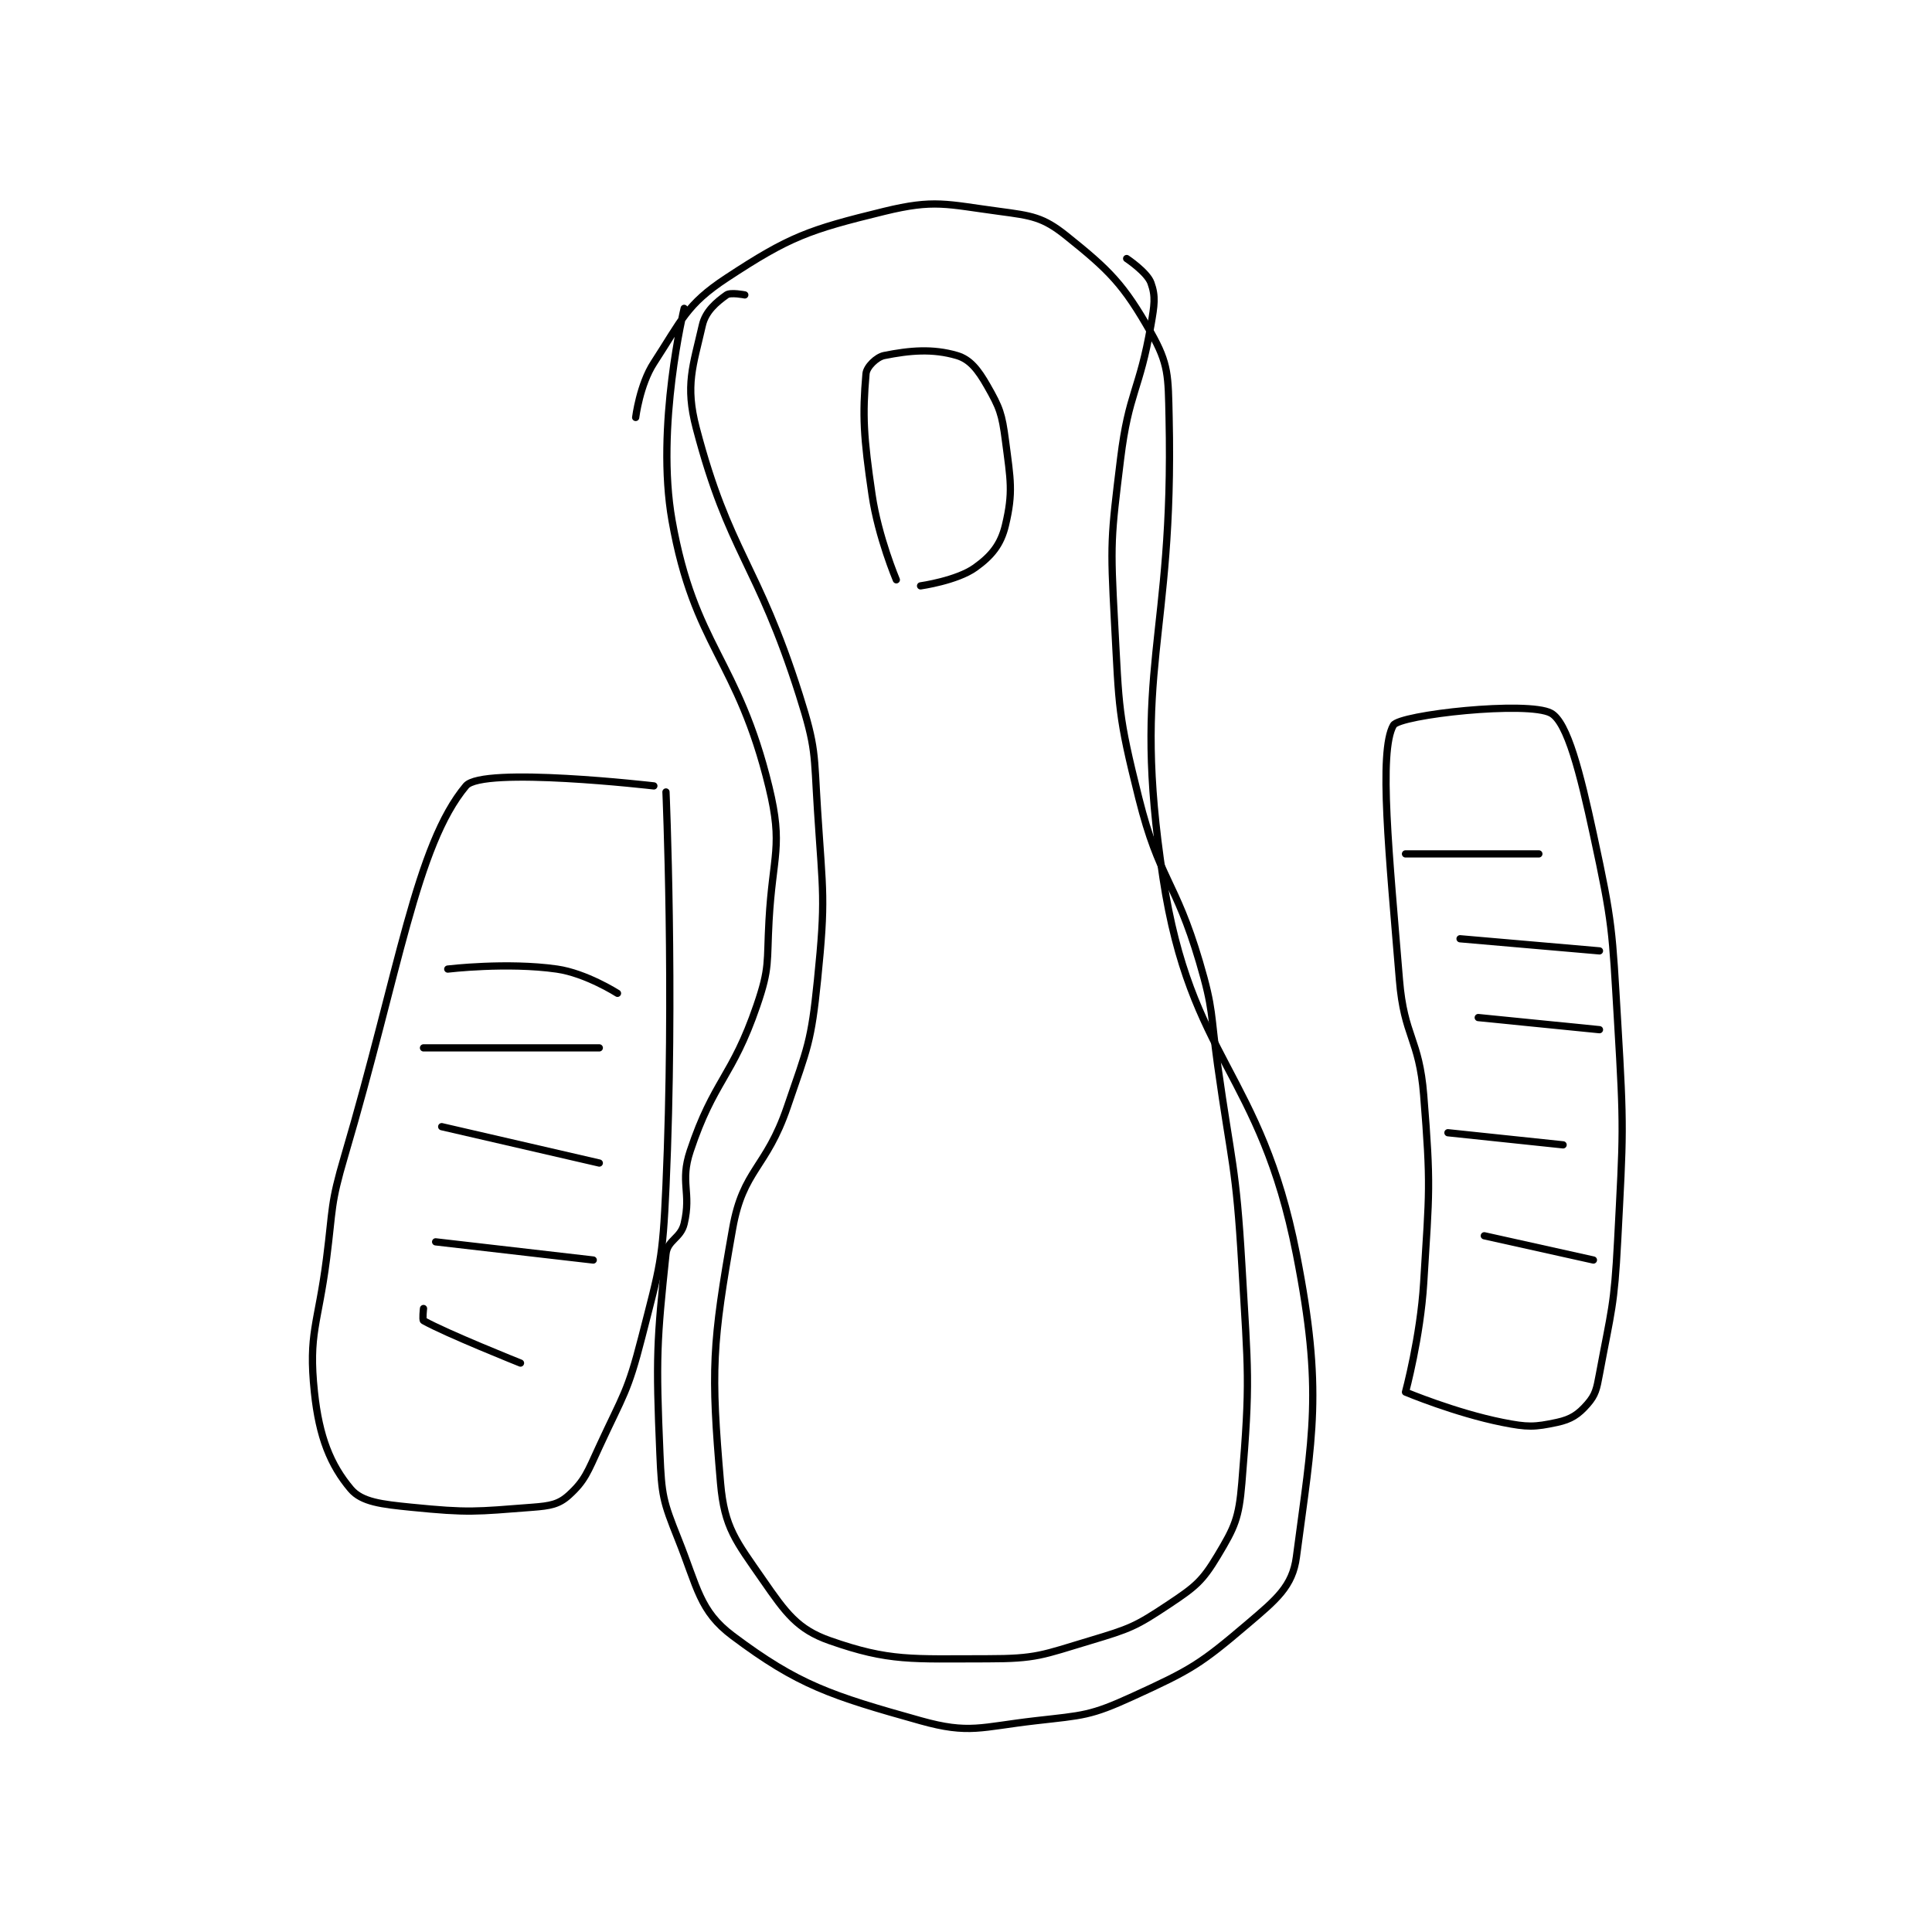 <?xml version="1.0" encoding="utf-8"?>
<!DOCTYPE svg PUBLIC "-//W3C//DTD SVG 1.1//EN" "http://www.w3.org/Graphics/SVG/1.1/DTD/svg11.dtd">
<svg viewBox="0 0 800 800" preserveAspectRatio="xMinYMin meet" xmlns="http://www.w3.org/2000/svg" version="1.1">
<g fill="none" stroke="black" stroke-linecap="round" stroke-linejoin="round" stroke-width="1.195">
<g transform="translate(130.188,87.52) scale(2.51) translate(-203,-159.333)">
<path id="0" d="M256 193.333 C256 193.333 256.675 187.898 259 184.333 C263.631 177.232 264.354 174.706 271 170.333 C281.415 163.482 284.513 162.386 297 159.333 C305.27 157.312 307.219 158.163 316 159.333 C321.33 160.044 323.191 160.286 327 163.333 C334.189 169.085 336.494 171.382 341 179.333 C343.956 184.549 343.848 186.478 344 193.333 C344.823 230.359 337.704 234.532 343 269.333 C347.563 299.317 359.084 301.216 365 331.333 C369.46 354.039 367.636 361.232 365 381.333 C364.365 386.177 361.683 388.344 357 392.333 C349.122 399.044 347.624 399.934 338 404.333 C330.992 407.537 329.882 407.433 322 408.333 C312.9 409.373 311.046 410.586 303 408.333 C288.212 404.193 282.823 402.451 272 394.333 C266.523 390.226 266.229 386.405 263 378.333 C260.496 372.073 260.291 371.181 260 364.333 C259.32 348.358 259.489 345.687 261 331.333 C261.243 329.029 263.428 328.766 264 326.333 C265.227 321.117 263.258 319.558 265 314.333 C268.907 302.613 271.922 302.254 276 290.333 C278.157 284.028 277.613 283.297 278 276.333 C278.603 265.477 280.369 264.107 278 254.333 C272.844 233.064 265.703 231.231 262 210.333 C259.26 194.875 264 175.333 264 175.333 "/>
<path id="1" d="M299 220.117 C299 220.117 296.023 213.072 295 206.117 C293.587 196.511 293.4 193.014 294 186.117 C294.098 184.987 295.739 183.369 297 183.117 C301.203 182.276 304.977 181.933 309 183.117 C311.169 183.755 312.482 185.459 314 188.117 C316.07 191.74 316.428 192.733 317 197.117 C317.852 203.651 318.297 205.669 317 211.117 C316.241 214.304 314.708 216.183 312 218.117 C308.983 220.272 303 221.117 303 221.117 "/>
<path id="2" d="M383 354.117 C383 354.117 385.453 345.052 386 336.117 C386.933 320.884 387.206 320.19 386 305.117 C385.248 295.723 382.774 295.555 382 286.117 C380.315 265.566 378.534 248.457 381 244.117 C381.998 242.359 403.209 240.049 407 242.117 C409.726 243.604 411.831 252.061 414 262.117 C417.213 277.012 417.078 277.68 418 293.117 C419.062 310.906 418.92 311.329 418 329.117 C417.434 340.064 416.959 340.536 415 351.117 C414.534 353.636 414.349 354.575 413 356.117 C411.526 357.801 410.327 358.618 408 359.117 C404.289 359.912 403.132 359.943 399 359.117 C391.195 357.556 383 354.117 383 354.117 "/>
<path id="3" d="M259 254.117 C259 254.117 230.742 250.837 228 254.117 C219.776 263.953 216.983 284.653 208 315.117 C205.599 323.261 206.093 323.595 205 332.117 C203.601 343.026 201.976 344.385 203 354.117 C203.782 361.545 205.658 366.149 209 370.117 C210.813 372.269 214.114 372.628 219 373.117 C228.488 374.065 229.562 373.843 239 373.117 C241.904 372.893 243.322 372.642 245 371.117 C247.634 368.722 248.073 367.291 250 363.117 C253.968 354.519 254.677 354.197 257 345.117 C260.054 333.177 260.449 332.523 261 320.117 C262.423 288.087 261 255.117 261 255.117 "/>
<path id="4" d="M225 284.333 C225 284.333 234.8 283.162 243 284.333 C247.816 285.021 253 288.333 253 288.333 "/>
<path id="5" d="M221 297.333 L250 297.333 "/>
<path id="6" d="M224 310.333 L250 316.333 "/>
<path id="7" d="M223 329.333 L249 332.333 "/>
<path id="8" d="M221 340.333 C221 340.333 220.79 342.215 221 342.333 C224.715 344.423 237 349.333 237 349.333 "/>
<path id="9" d="M383 265.333 L405 265.333 "/>
<path id="10" d="M392 279.333 L415 281.333 "/>
<path id="11" d="M395 292.333 L415 294.333 "/>
<path id="12" d="M390 311.333 L409 313.333 "/>
<path id="13" d="M396 328.333 L414 332.333 "/>
<path id="14" d="M274 173.117 C274 173.117 271.655 172.649 271 173.117 C269.346 174.298 267.526 175.8 267 178.117 C265.465 184.871 264.127 187.975 266 195.117 C271.423 215.793 276.036 217.179 283 239.117 C285.813 247.978 285.397 248.676 286 258.117 C286.879 271.89 287.376 272.635 286 286.117 C284.943 296.473 284.41 297.129 281 307.117 C277.535 317.265 273.73 317.364 272 327.117 C268.606 346.244 268.392 350.459 270 369.117 C270.639 376.523 272.538 378.671 277 385.117 C280.771 390.563 282.697 393.253 288 395.117 C297.885 398.59 301.536 398.117 314 398.117 C322.15 398.117 323.058 397.499 331 395.117 C337.567 393.147 338.473 392.802 344 389.117 C348.335 386.226 349.467 385.339 352 381.117 C354.85 376.367 355.515 374.931 356 369.117 C357.414 352.146 357.032 350.926 356 333.117 C355.047 316.676 354.301 316.55 352 300.117 C350.806 291.587 351.391 291.209 349 283.117 C344.996 269.564 342.389 269.673 339 256.117 C335.553 242.33 335.769 241.463 335 227.117 C334.291 213.884 334.392 213.247 336 200.117 C337.34 189.17 339.133 188.943 341 178.117 C341.572 174.802 341.819 173.369 341 171.117 C340.362 169.362 337 167.117 337 167.117 "/>
</g>
</g>
</svg>
